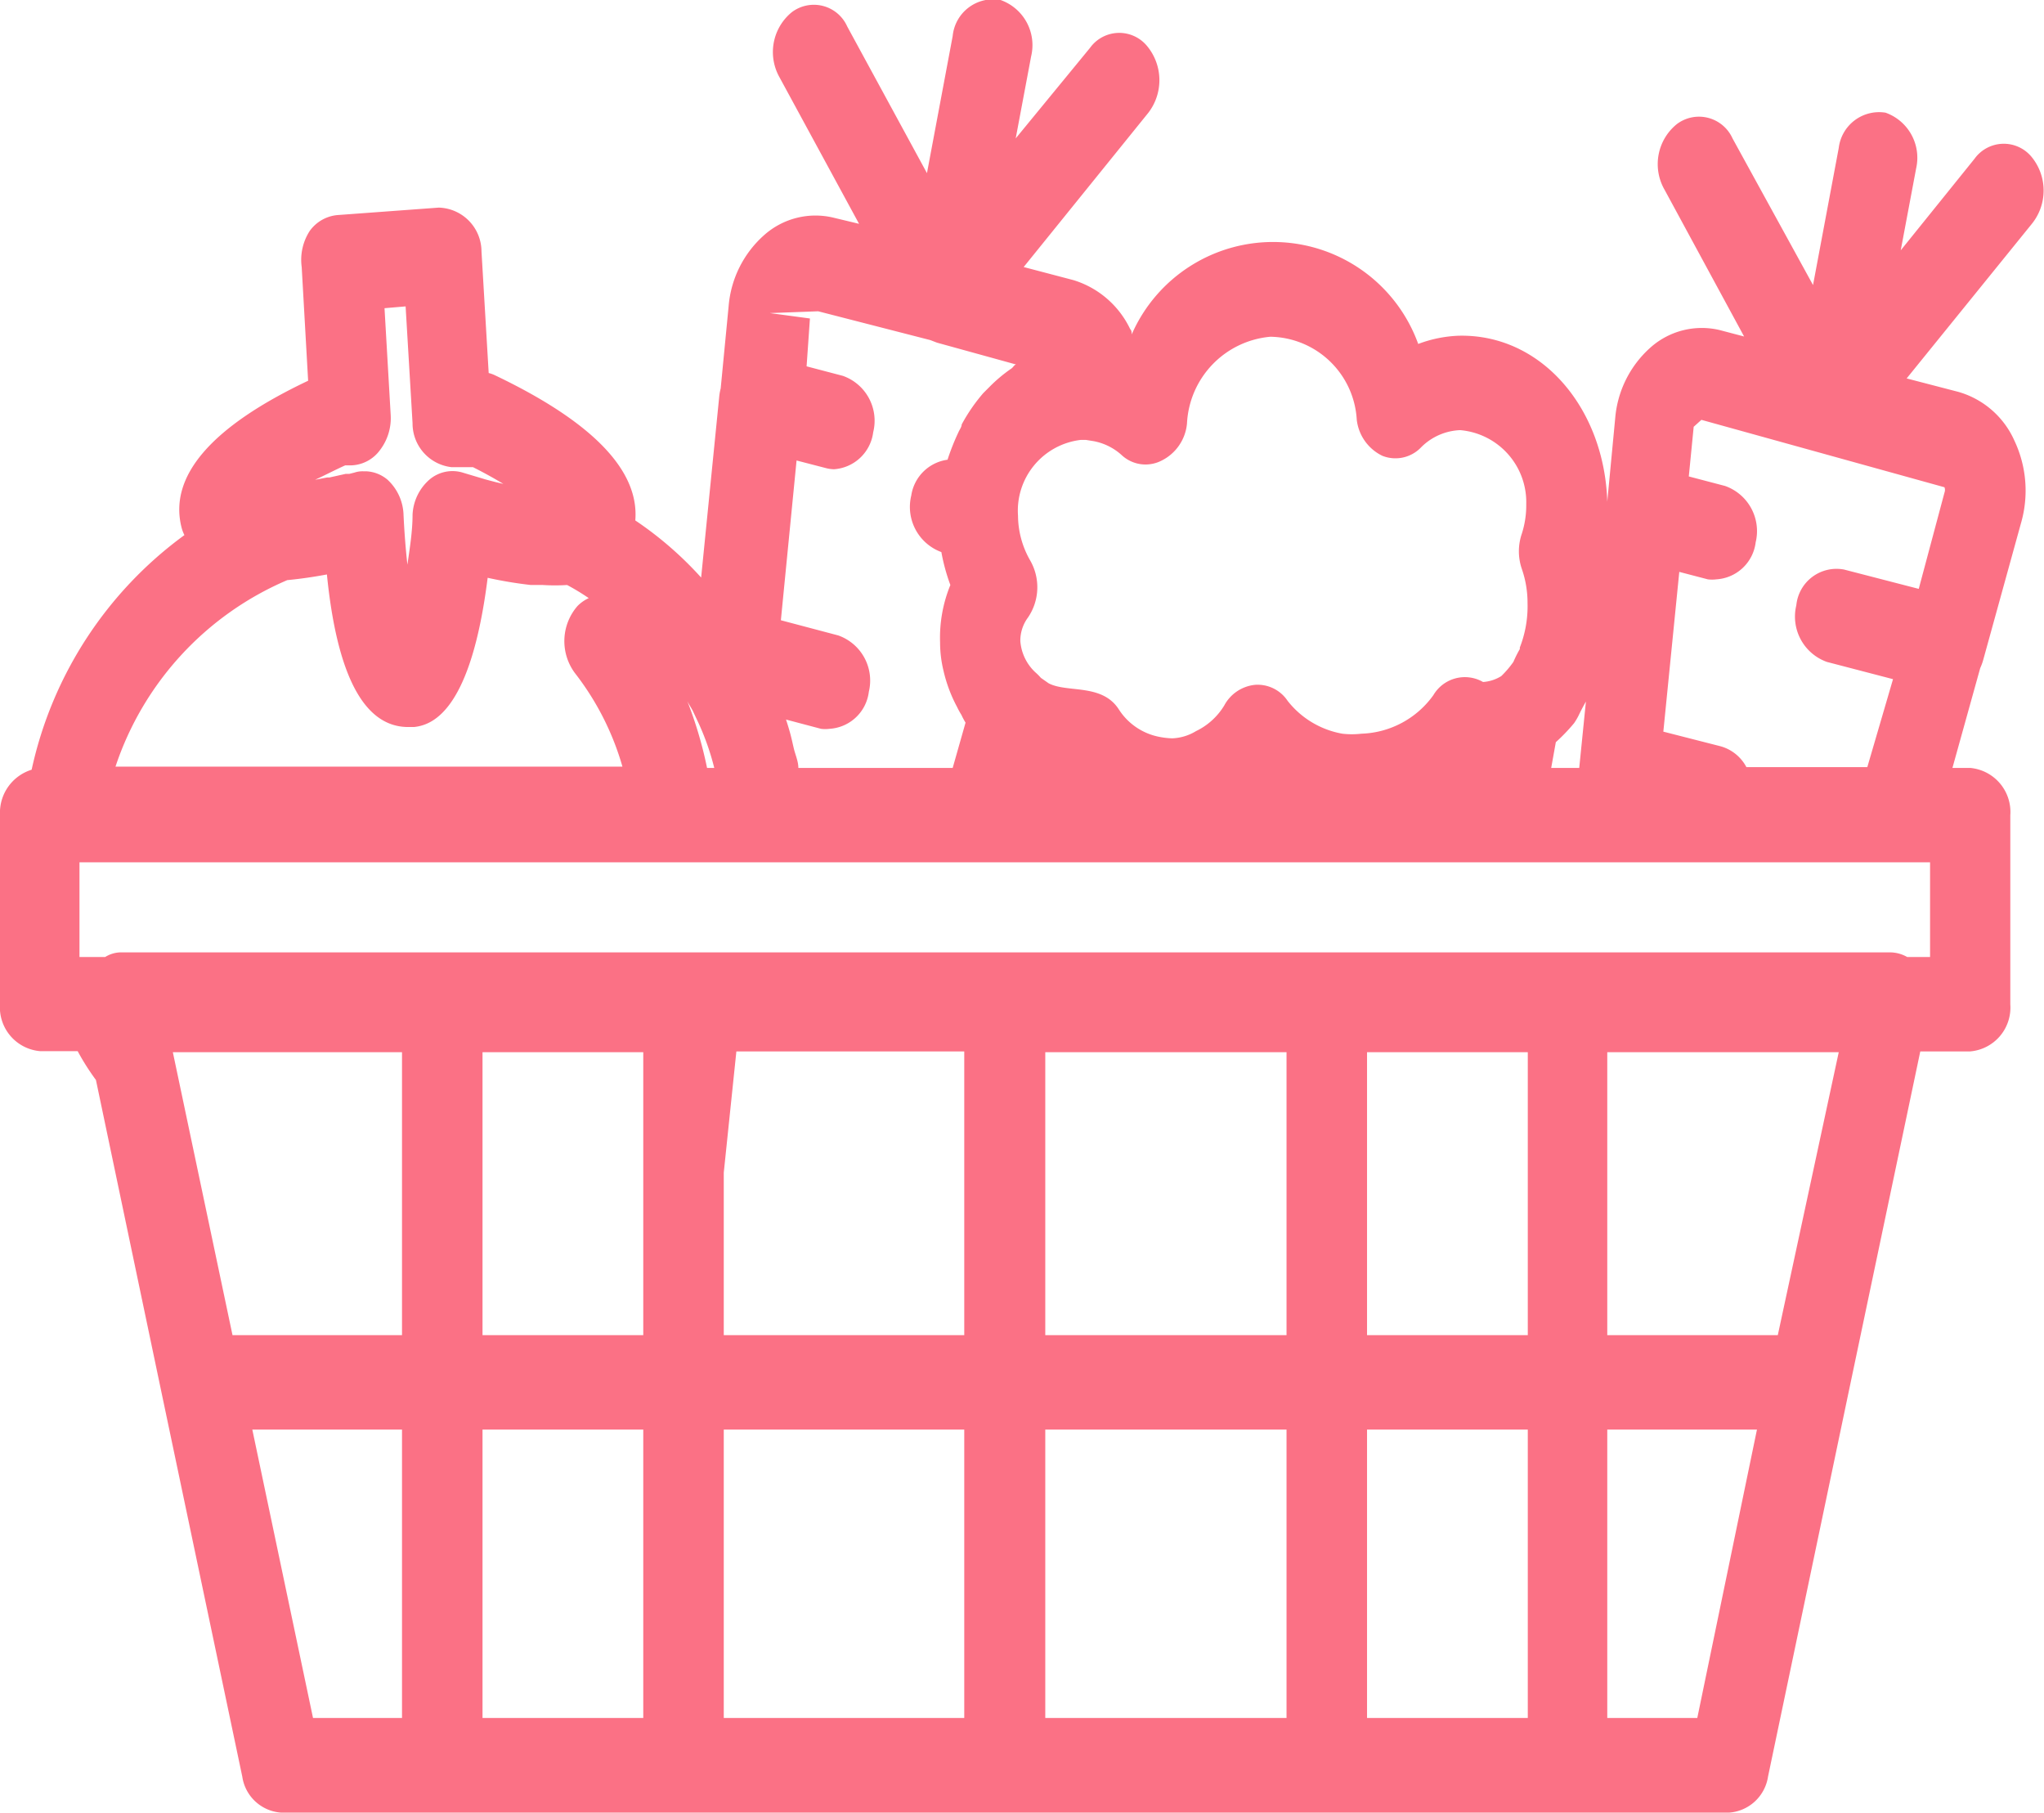 <svg xmlns="http://www.w3.org/2000/svg" viewBox="0 0 79.47 70.46"><path d="M83.49,15.71a1.4,1.4,0,0,0-2.21.08l-2.87,3.56.6-3.19A1.86,1.86,0,0,0,77.82,14,1.58,1.58,0,0,0,76,15.37L75,20.7,71.87,15a1.43,1.43,0,0,0-2.16-.56A2,2,0,0,0,69.23,17l3.09,5.7-.95-.25a3,3,0,0,0-2.68.67,4.13,4.13,0,0,0-1.38,2.74L67,29.12c-.11-3.61-2.54-6.52-5.77-6.45a4.94,4.94,0,0,0-1.58.32,6,6,0,0,0-11.14-.37c0-.07,0-.15-.06-.21a3.62,3.62,0,0,0-2.2-1.9L44.31,20l4.85-6a2.08,2.08,0,0,0-.06-2.6,1.4,1.4,0,0,0-2.21.08L44,15l.6-3.19a1.86,1.86,0,0,0-1.19-2.19,1.58,1.58,0,0,0-1.86,1.4l-1,5.33-3.1-5.7a1.42,1.42,0,0,0-2.15-.56,2,2,0,0,0-.48,2.54l3.09,5.69-1-.24a3,3,0,0,0-2.68.67,4.14,4.14,0,0,0-1.39,2.76l-.31,3.21a2,2,0,0,0-.06.35l-.7,7a13.89,13.89,0,0,0-2.56-2.22c.16-1.94-1.66-3.83-5.45-5.64a1.25,1.25,0,0,0-.25-.09l-.28-4.73a1.71,1.71,0,0,0-1.66-1.7l-3.94.29a1.49,1.49,0,0,0-1.08.62A2.07,2.07,0,0,0,16.24,20l.25,4.42c-3.78,1.79-5.43,3.72-4.92,5.71a1.45,1.45,0,0,0,.11.29,15.32,15.32,0,0,0-5.94,9.12,1.75,1.75,0,0,0-1.23,1.76v7.35a1.71,1.71,0,0,0,1.56,1.83H7.53a9.22,9.22,0,0,0,.71,1.12L10.8,63.8l3.13,14.88a1.64,1.64,0,0,0,1.52,1.4H71.73a1.65,1.65,0,0,0,1.52-1.4L76.37,63.8l2.8-13.31h1.94a1.71,1.71,0,0,0,1.56-1.83V41.31a1.72,1.72,0,0,0-1.56-1.84h-.69l1.08-3.88a2.19,2.19,0,0,0,.12-.33l1.47-5.32a4.55,4.55,0,0,0-.26-3.19,3.41,3.41,0,0,0-2.19-1.9l-2-.52,4.86-6A2.06,2.06,0,0,0,83.49,15.71ZM65,38.47a7.07,7.07,0,0,0,.71-.74,2.46,2.46,0,0,0,.22-.39q.12-.24.24-.45l-.26,2.58H64.82ZM46.53,26.72h.2l.31.05a2.24,2.24,0,0,1,1.08.54,1.36,1.36,0,0,0,1.54.22,1.79,1.79,0,0,0,1-1.45,3.56,3.56,0,0,1,3.24-3.37,3.42,3.42,0,0,1,3.36,3.22,1.78,1.78,0,0,0,1,1.41A1.38,1.38,0,0,0,59.77,27a2.27,2.27,0,0,1,1.51-.66,2.81,2.81,0,0,1,2.57,2.87,3.62,3.62,0,0,1-.17,1.15,2.11,2.11,0,0,0,0,1.38,4,4,0,0,1,.22,1.32,4.4,4.4,0,0,1-.3,1.73l0,.06a4.56,4.56,0,0,0-.25.5,3.92,3.92,0,0,1-.47.55h0a1.53,1.53,0,0,1-.71.23,1.42,1.42,0,0,0-1.93.51,3.58,3.58,0,0,1-2.8,1.5,3.25,3.25,0,0,1-.74,0,3.47,3.47,0,0,1-2.13-1.28,1.4,1.4,0,0,0-1.26-.62,1.53,1.53,0,0,0-1.2.8,2.6,2.6,0,0,1-1.1,1,1.92,1.92,0,0,1-.92.28,3,3,0,0,1-.52-.06A2.41,2.41,0,0,1,48,37.18c-.66-1-2-.62-2.72-1l-.3-.21a2.28,2.28,0,0,0-.22-.22,1.85,1.85,0,0,1-.58-1.21,1.51,1.51,0,0,1,.3-.92,2.09,2.09,0,0,0,.08-2.22,3.53,3.53,0,0,1-.47-1.73A2.77,2.77,0,0,1,46.53,26.72Zm-10.21-5,4.36,1.12.26.1,3.08.85c-.07,0-.12.11-.18.15a5.86,5.86,0,0,0-.86.72l-.24.24a6.75,6.75,0,0,0-.84,1.22c0,.1-.09.21-.13.31a9,9,0,0,0-.42,1.06,1.65,1.65,0,0,0-1.41,1.39,1.87,1.87,0,0,0,1.17,2.2,7.53,7.53,0,0,0,.35,1.28,5.4,5.4,0,0,0-.4,2.23,4.64,4.64,0,0,0,.13,1.09,5.62,5.62,0,0,0,.53,1.42,3.07,3.07,0,0,0,.17.31,2.85,2.85,0,0,0,.16.3l-.5,1.76h-6c0-.26-.12-.51-.18-.77s-.07-.31-.11-.47-.12-.43-.19-.64l1.36.36a1.24,1.24,0,0,0,.33,0,1.64,1.64,0,0,0,1.53-1.44,1.86,1.86,0,0,0-1.19-2.19l-2.23-.59.61-6.21,1.12.29a1.33,1.33,0,0,0,.34.05,1.65,1.65,0,0,0,1.52-1.44,1.85,1.85,0,0,0-1.18-2.19l-1.41-.37L36,22l-1.56-.21ZM31.44,37.24l.16.34a9.92,9.92,0,0,1,.68,1.89H32a15.92,15.92,0,0,0-.82-2.73C31.23,36.91,31.35,37.07,31.44,37.24ZM17.93,27.71h.21a1.44,1.44,0,0,0,1.14-.59,2.05,2.05,0,0,0,.42-1.37l-.24-4.15.82-.07.27,4.54a1.71,1.71,0,0,0,1.52,1.71l.83,0c.4.2.8.42,1.18.65l-.3-.07-.38-.1L22.53,28a1.38,1.38,0,0,0-1.32.26,1.93,1.93,0,0,0-.66,1.37c0,.64-.11,1.31-.2,1.94-.07-.62-.12-1.29-.15-1.92a1.94,1.94,0,0,0-.62-1.38,1.38,1.38,0,0,0-.83-.33s-.07,0-.11,0a1,1,0,0,0-.35.05l-.2.05-.14,0-.63.14-.09,0-.47.09C17.13,28.1,17.53,27.89,17.93,27.71Zm-2.25,4.46c.53-.05,1.06-.13,1.54-.22.39,3.9,1.43,5.89,3.11,5.93h.28c.77-.08,2.22-.71,2.86-5.8a16.34,16.34,0,0,0,1.68.28c.16,0,.3,0,.47,0a7.55,7.55,0,0,0,.94,0,8.94,8.94,0,0,1,.84.51,1.47,1.47,0,0,0-.44.31,2.08,2.08,0,0,0-.1,2.6,10.72,10.72,0,0,1,1.85,3.64H9A12,12,0,0,1,15.68,32.17ZM20.14,76.4H16.68L14.32,65.19h5.82Zm0-14.88H13.55l-2.32-11h8.91ZM29.52,76.4H23.27V65.19h6.25Zm0-25.58v10.7H23.27v-11h6.25ZM42,76.4H32.65V65.19H42Zm0-14.88H32.65V55.2l.49-4.71H42ZM54.53,76.4H45.15V65.19h9.38Zm0-14.88H45.15v-11h9.38ZM63.91,76.4H57.66V65.19h6.25Zm0-14.88H57.66v-11h6.25ZM70.5,76.4H67V65.19h5.82Zm3.13-14.88H67v-11H76Zm5.92-14.7h-.89a1.36,1.36,0,0,0-.68-.18H9.2a1.17,1.17,0,0,0-.6.18h-1V43.14H79.55Zm.56-18.26a.29.29,0,0,1,0,.21,0,0,0,0,1,0,0l-1,3.74-2.9-.75a1.57,1.57,0,0,0-1.86,1.39,1.87,1.87,0,0,0,1.19,2.2l2.57.67-1,3.42h-4.7a1.63,1.63,0,0,0-1-.81l-2.23-.57.62-6.21,1.11.29a1.29,1.29,0,0,0,.33,0,1.64,1.64,0,0,0,1.53-1.44,1.86,1.86,0,0,0-1.19-2.19l-1.41-.37.19-1.93.3-.27Z" transform="translate(-4.51 -9.62)" style="fill:#FB7185"/></svg>
